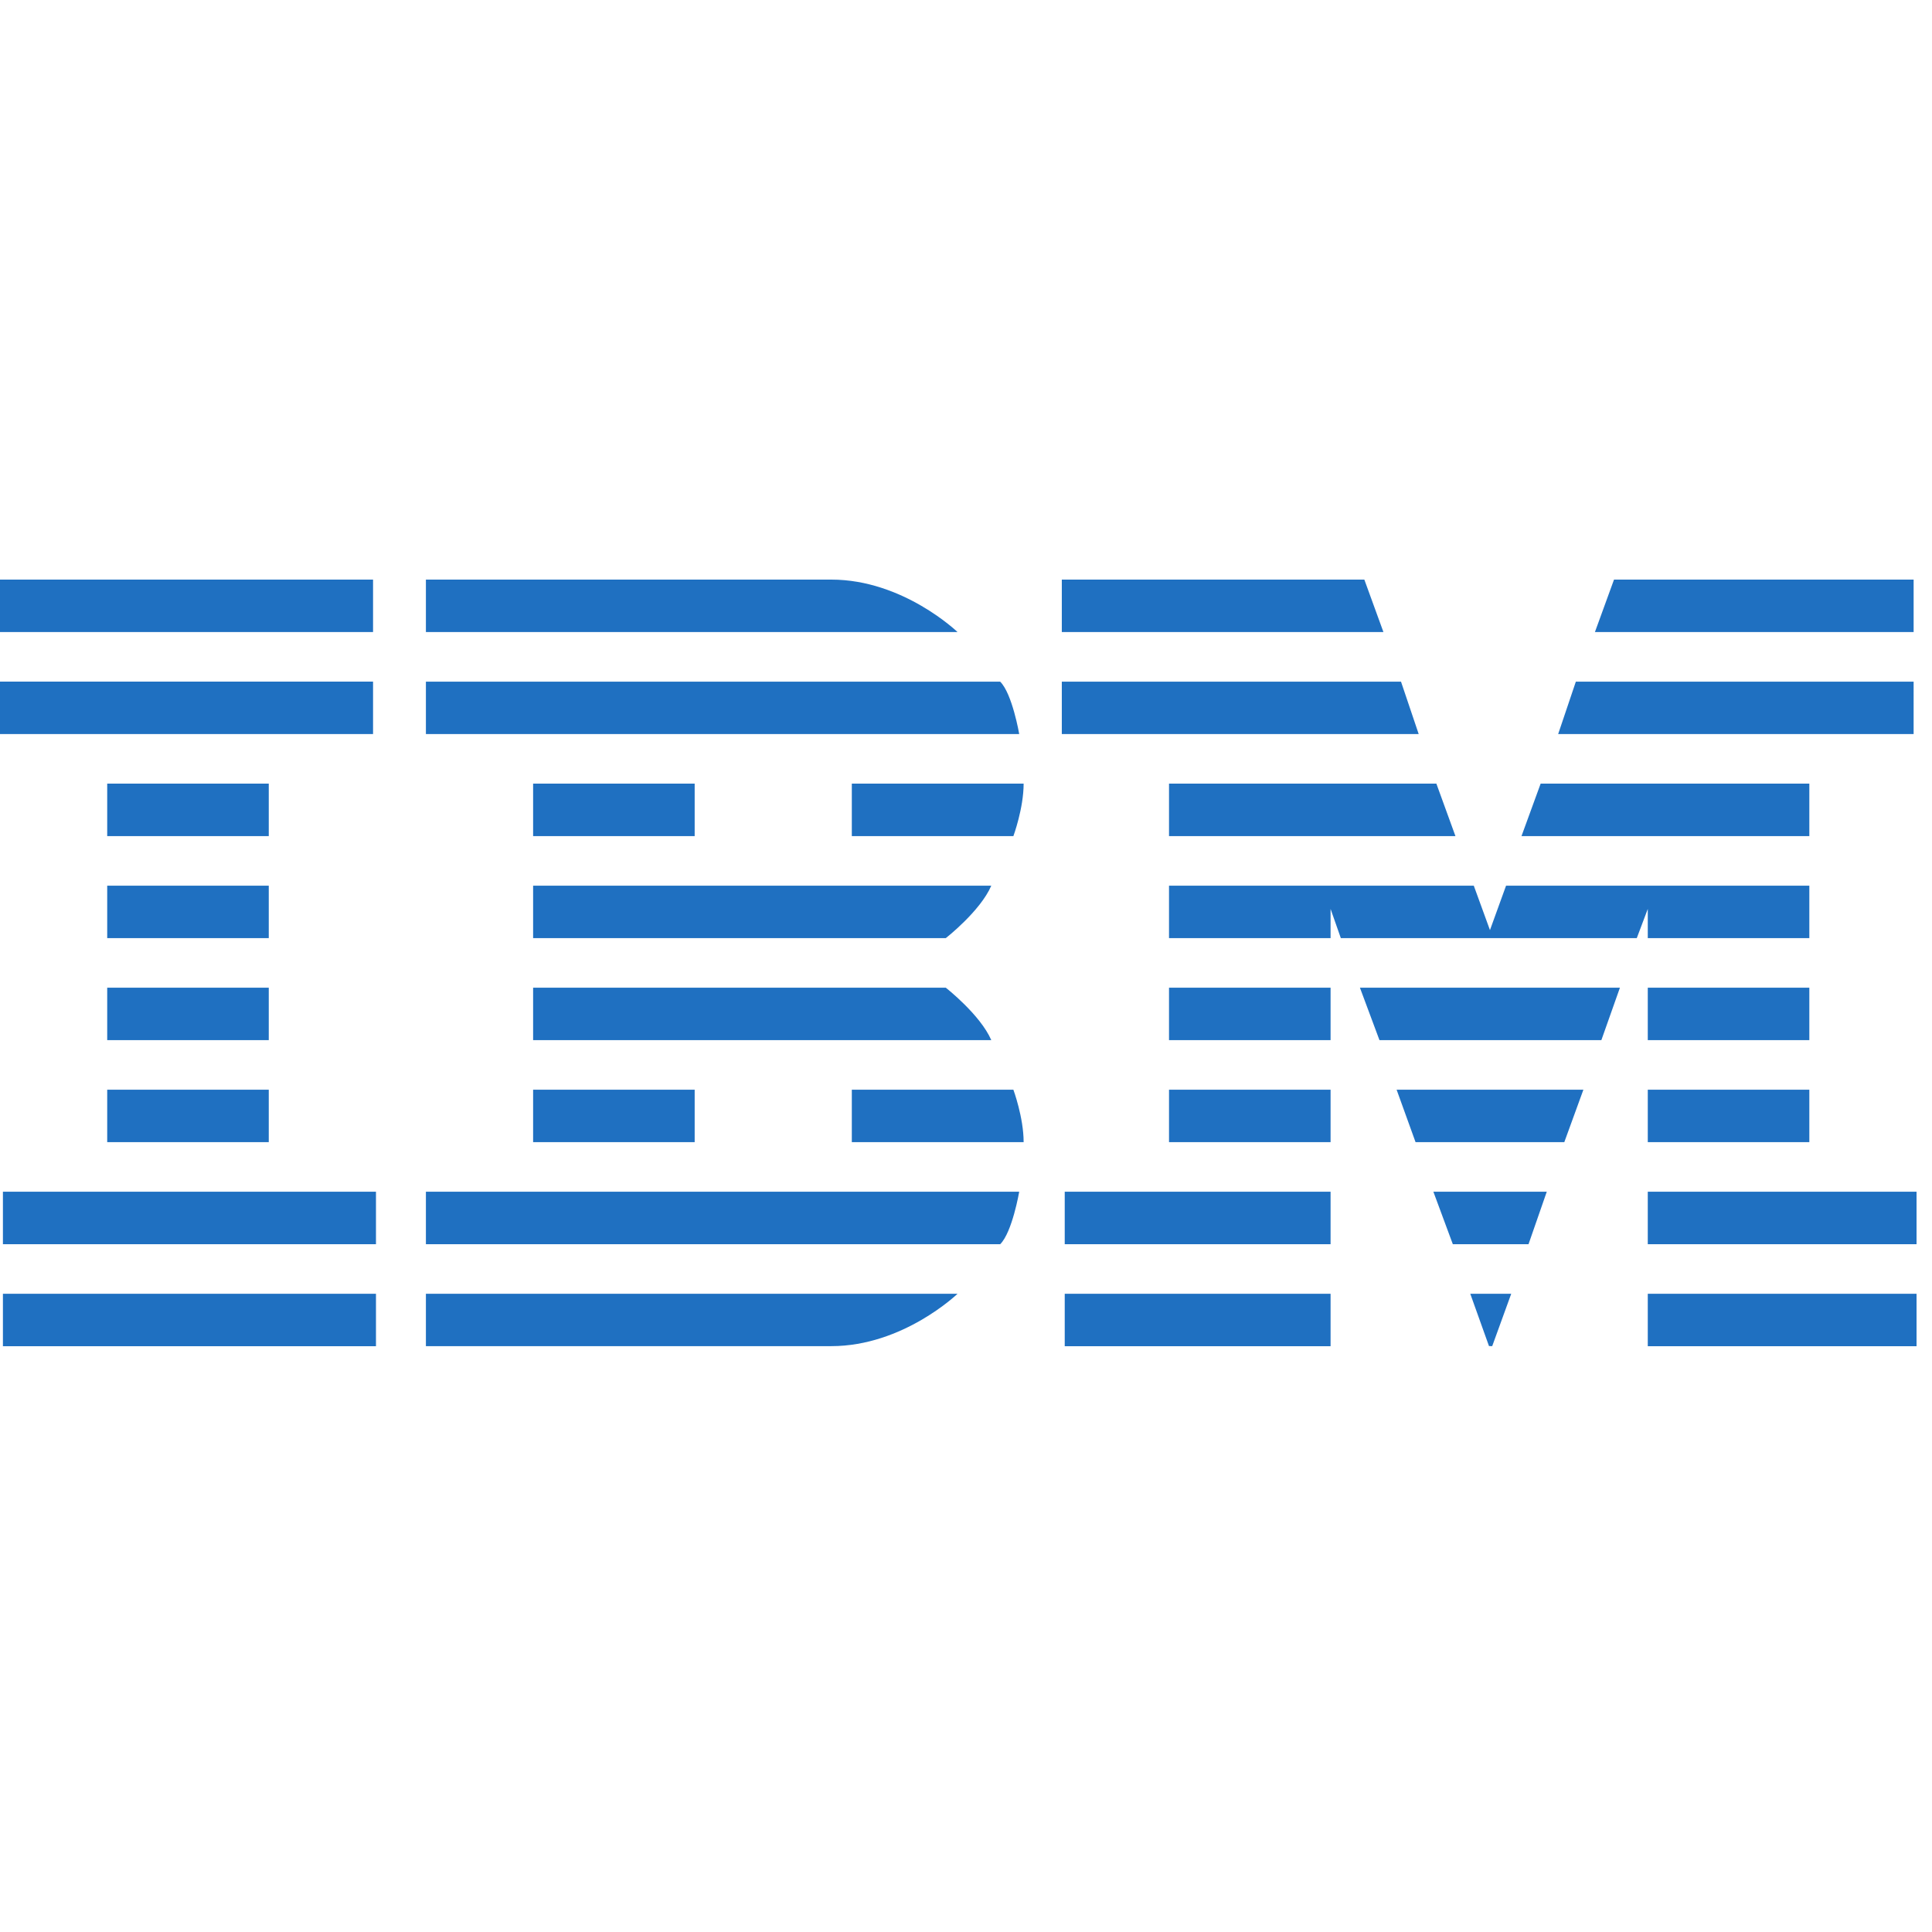 <?xml version="1.0" encoding="UTF-8" standalone="no"?>
<svg
   xmlns:dc="http://purl.org/dc/elements/1.1/"
   xmlns:cc="http://creativecommons.org/ns#"
   xmlns:rdf="http://www.w3.org/1999/02/22-rdf-syntax-ns#"
   xmlns:svg="http://www.w3.org/2000/svg"
   xmlns="http://www.w3.org/2000/svg"
   xmlns:sodipodi="http://sodipodi.sourceforge.net/DTD/sodipodi-0.dtd"
   xmlns:inkscape="http://www.inkscape.org/namespaces/inkscape"
   width="32"
   height="32"
   viewBox="0 0 32 32"
   version="1.1"
   preserveAspectRatio="xMidYMid"
   id="svg6"
   sodipodi:docname="ibm-icon.svg"
   inkscape:version="0.92.2 (5c3e80d, 2017-08-06)">
  <defs
     id="defs10" />
  <sodipodi:namedview
     pagecolor="#ffffff"
     bordercolor="#666666"
     borderopacity="1"
     objecttolerance="10"
     gridtolerance="10"
     guidetolerance="10"
     inkscape:pageopacity="0"
     inkscape:pageshadow="2"
     inkscape:window-width="1920"
     inkscape:window-height="1001"
     id="namedview8"
     showgrid="false"
     inkscape:zoom="21.1875"
     inkscape:cx="16.292094"
     inkscape:cy="18.658609"
     inkscape:window-x="-9"
     inkscape:window-y="-9"
     inkscape:window-maximized="1"
     inkscape:current-layer="svg6" />
  <g
     id="g4"
     transform="matrix(0.062,0,0,0.062,0,9.6)">
    <path
       d="M 0,0 V 14.012 H 99.66 V 0 Z M 113.78,0 V 14.012 H 255.8 C 255.8,14.012 241.293,0 222.08,0 Z m 169.88,0 v 14.012 h 85.92 L 364.48,0 Z m 147.52,0 -5.1,14.012 h 85.14 V 0 Z M 0,27.25 V 41.262 H 99.66 V 27.25 Z m 113.78,0.02 v 13.992 h 158.5 c 0,7e-6 -1.851,-10.784 -5.08,-13.992 z m 169.88,0 V 41.262 H 379 l -4.72,-13.992 z m 137.32,0 -4.72,13.992 h 94.96 V 27.27 Z M 28.64,54.5 V 68.531 H 71.8 V 54.5 Z m 113.78,0 v 14.032 h 43.16 V 54.5 Z m 85.14,0 v 14.032 h 43.16 c 10e-6,0 2.74,-7.41 2.74,-14.032 z m 84.74,0 v 14.032 h 76.52 l -5.1,-14.032 z m 99.28,0 -5.12,14.032 h 76.9 V 54.5 Z M 28.64,81.769 V 95.781 H 71.8 V 81.769 Z m 113.78,0 v 14.012 h 110.24 c 1e-5,-6e-6 9.222,-7.19 12.16,-14.012 z m 169.88,0 v 14.012 h 43.16 v -7.8 l 2.74,7.8 h 79.06 l 2.94,-7.8 v 7.8 h 43.16 V 81.769 h -81.02 l -4.3,11.868 -4.32,-11.868 z M 28.64,109.019 v 14.012 h 43.16 v -14.012 z m 113.78,0 v 14.012 h 122.4 c -2.939,-6.8 -12.16,-14.012 -12.16,-14.012 z m 169.88,0 v 14.012 h 43.16 v -14.012 z m 51,0 5.22,14.012 h 59.28 l 4.96,-14.012 z m 76.9,0 v 14.012 h 43.16 V 109.019 Z M 28.64,136.269 v 14.012 h 43.16 v -14.012 z m 113.78,0 v 14.012 h 43.16 v -14.012 z m 85.14,0 v 14.012 h 45.9 c 1e-5,-6.613 -2.74,-14.012 -2.74,-14.012 z m 84.74,0 v 14.012 h 43.16 v -14.012 z m 60.8,0 5.06,14.012 h 39.74 l 5.1,-14.012 z m 67.1,0 v 14.012 h 43.16 V 136.269 Z M 0.78,163.518 v 14.032 H 100.44 v -14.032 z m 113,0 v 14.032 H 267.2 c 3.229,-3.213 5.08,-14.032 5.08,-14.032 z m 170.66,0 v 14.032 h 71.02 v -14.032 z m 98.48,0 5.2,14.032 h 20.22 l 4.88,-14.032 z m 57.28,0 v 14.032 H 512 V 163.518 Z M 0.78,190.788 V 204.8 H 100.44 v -14.012 z m 113,0 v 13.992 h 108.3 c 19.213,-1e-5 33.72,-13.992 33.72,-13.992 z m 170.66,0 V 204.8 h 71.02 v -14.012 z m 108.34,0 5,13.972 0.86,0.02 5.08,-13.992 z m 47.42,0 V 204.8 H 512 v -14.012 z"
       id="path2"
       inkscape:connector-curvature="0"
       style="fill:#1f70c1;fill-rule:nonzero" />
  </g>
</svg>
